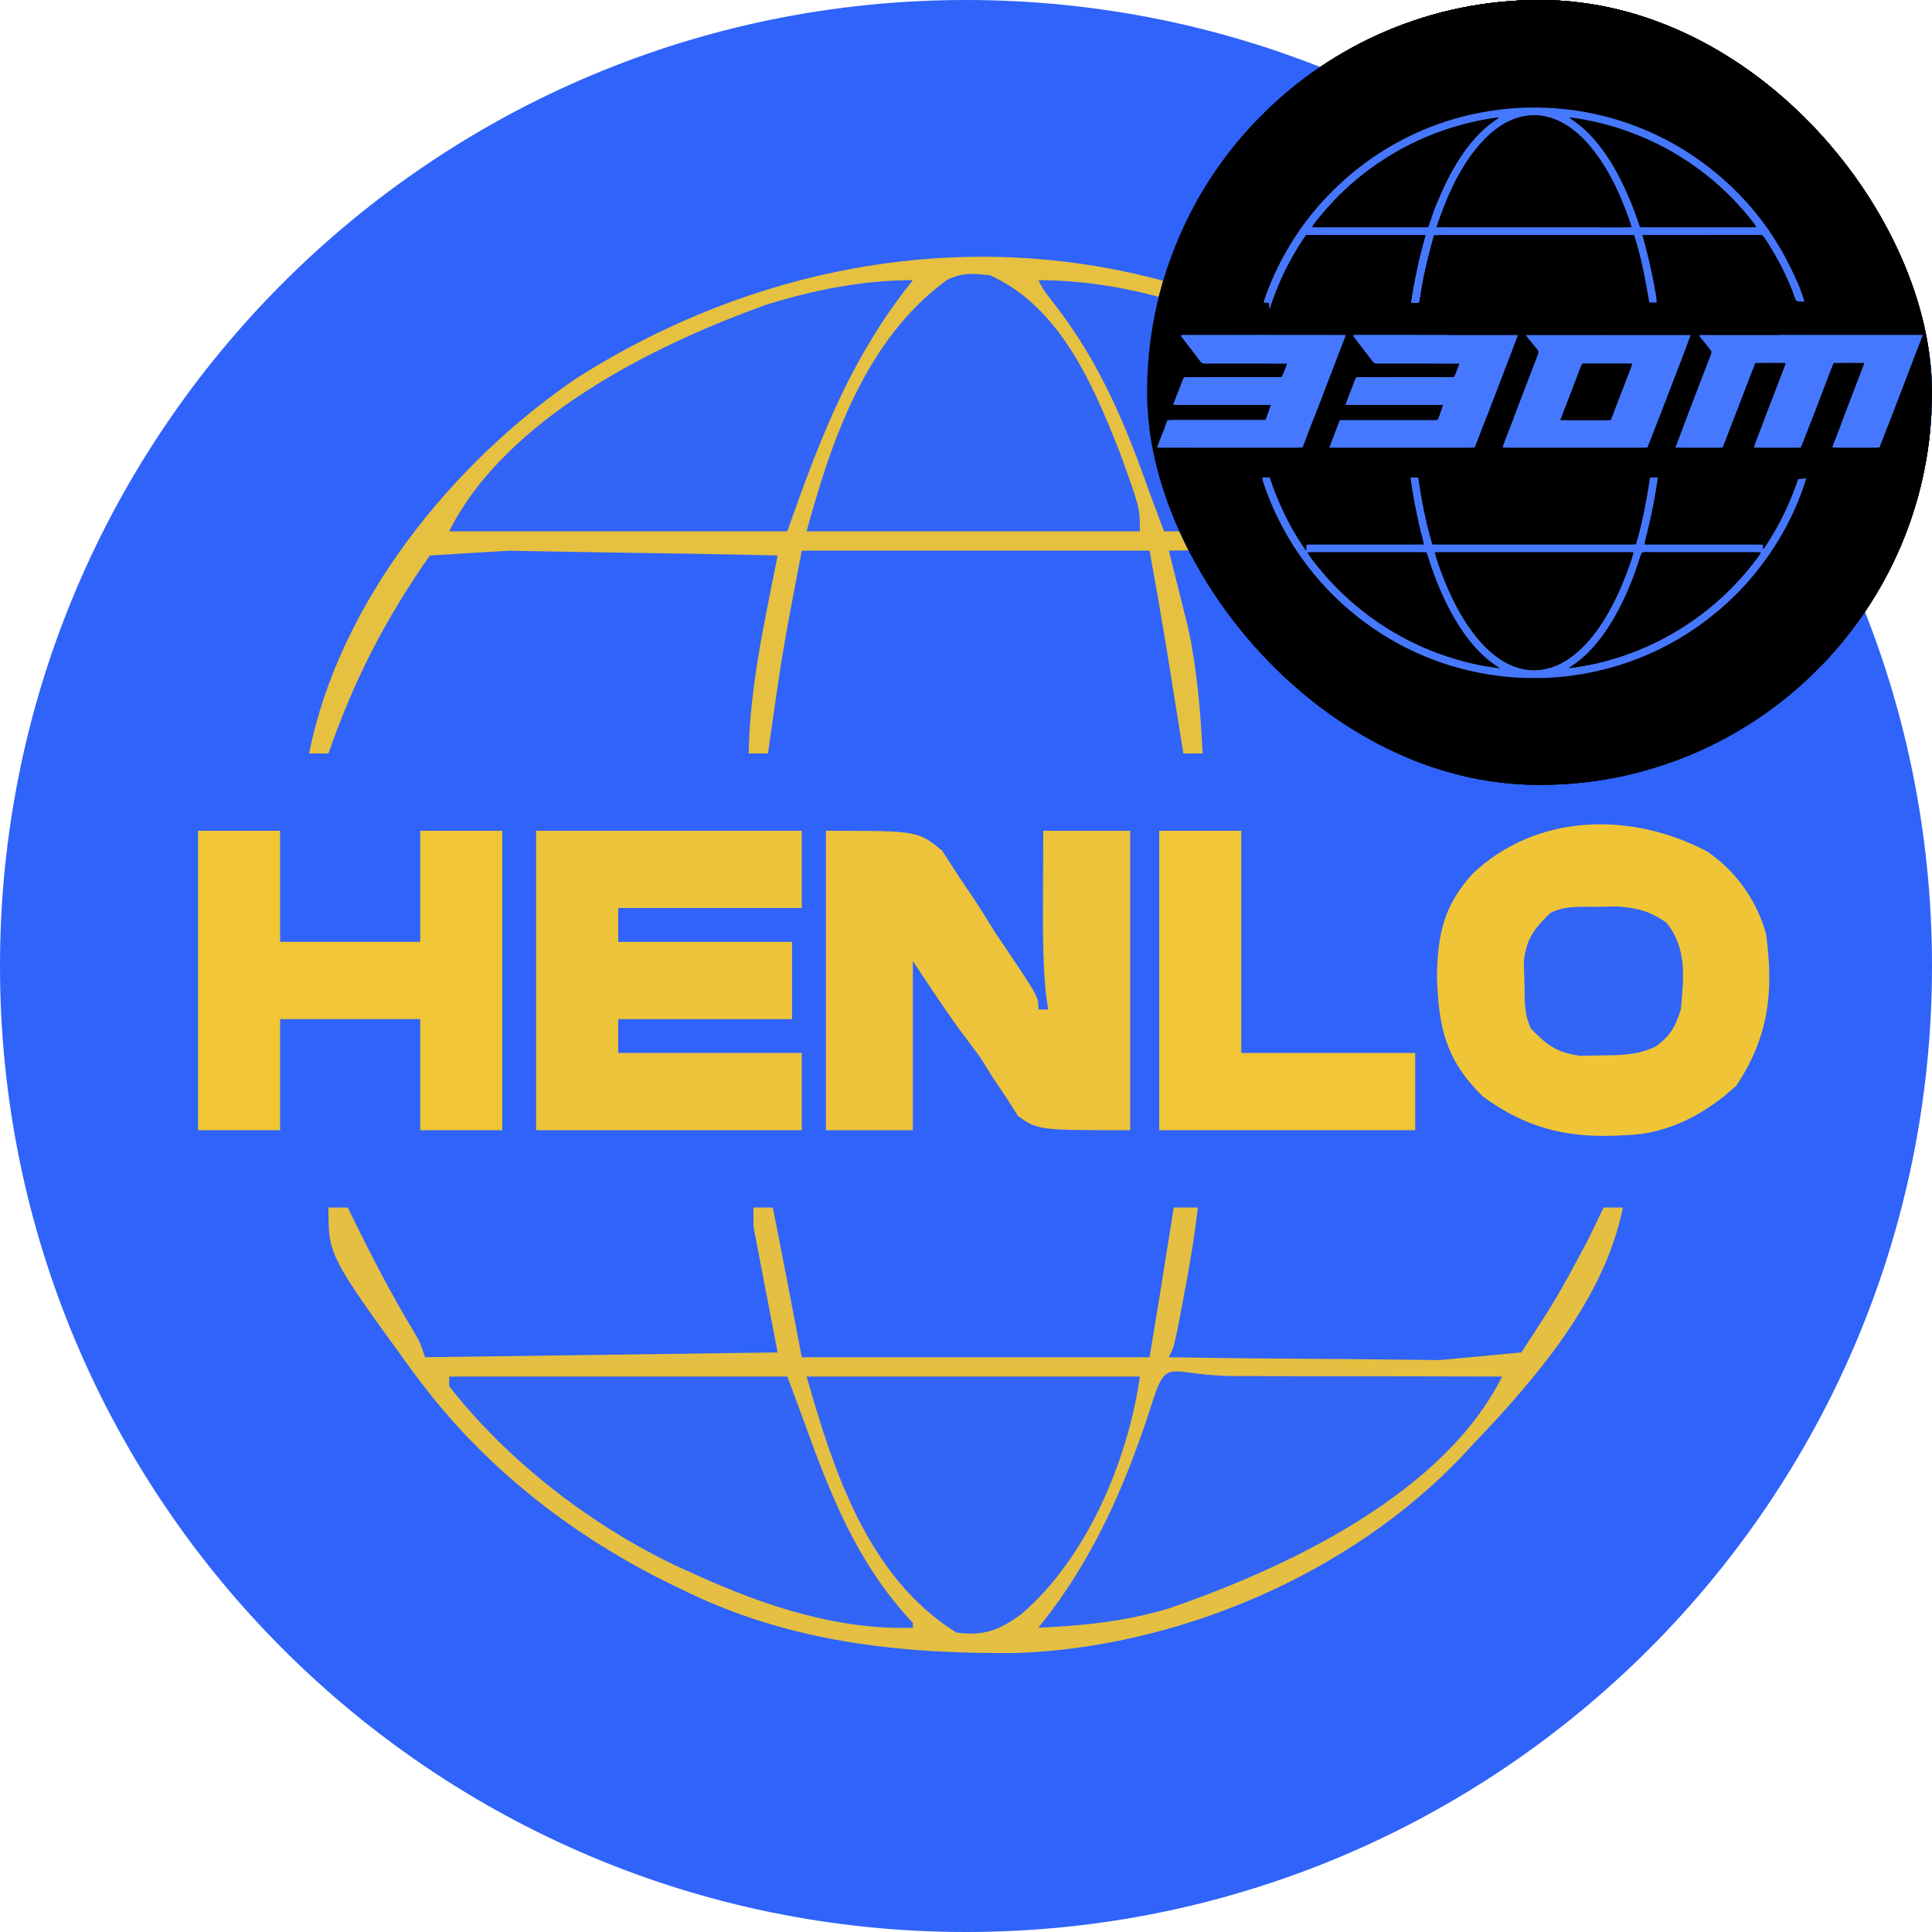 <svg width="128" height="128" viewBox="0 0 128 128" fill="none" xmlns="http://www.w3.org/2000/svg">
<g clip-path="url(#clip0_175_181)">
<path d="M64 128C99.346 128 128 99.346 128 64C128 28.654 99.346 0 64 0C28.654 0 0 28.654 0 64C0 99.346 28.654 128 64 128Z" fill="#2F63F9"/>
<path d="M91.3 25.24C93.433 26.817 95.374 28.558 97.28 30.4L98.009 31.09C102.995 35.914 106.696 42.384 108.8 48.96V49.92H107.52L107.19 49.05C105.47 44.621 103.532 40.704 100.8 36.8C95.283 36.337 95.283 36.337 88.98 36.44L82.471 36.437L77.44 36.48L78.72 41.6C79.312 44.371 79.535 47.092 79.68 49.92H78.4L78.073 47.874L77.64 45.18L77.213 42.514C76.879 40.5 76.528 38.488 76.16 36.48H53.12C51.837 43.184 51.837 43.184 50.88 49.92H49.6C49.681 45.457 50.66 41.165 51.52 36.8C47.727 36.716 43.933 36.649 40.14 36.6L33.739 36.487L28.48 36.8C25.534 41.008 23.441 45.075 21.76 49.92H20.48C22.445 39.947 29.976 30.612 38.265 25.014C54.663 14.624 74.975 13.989 91.3 25.24Z" fill="#E6C040"/>
<path d="M21.76 80H23.04L23.521 80.985C24.736 83.447 25.987 85.857 27.409 88.206C27.84 88.96 27.84 88.96 28.16 89.92L51.52 89.6L49.92 81.28V80H51.2C51.86 83.302 52.49 86.611 53.12 89.92H76.16C76.648 87.014 77.119 84.106 77.573 81.195L77.76 80H79.36C79.13 82.034 78.783 84.03 78.4 86.04L78.06 87.837C77.76 89.28 77.76 89.28 77.44 89.92C81.273 89.987 85.107 90.02 88.94 90.04L95.409 90.107L100.8 89.6C103.144 85.996 103.144 85.996 105.14 82.28L105.781 80.963L106.24 80H107.52C106.308 86.062 101.76 91.322 97.6 95.68L96.821 96.521C89.409 104.299 78.081 109.114 67.419 109.516C59.616 109.596 52.177 108.792 45.12 105.28L43.916 104.695C37.633 101.522 32.089 97.152 27.84 91.52L27.255 90.745C21.76 83.171 21.76 83.171 21.76 80Z" fill="#E4BF42"/>
<path d="M113.081 56.4C114.979 57.667 116.406 59.67 117.005 61.875C117.527 65.707 117.182 68.707 115.04 71.92C113.062 73.757 110.579 75.102 107.84 75.2L106.964 75.247C103.586 75.359 100.995 74.66 98.24 72.64C95.746 70.193 95.306 68.034 95.2 64.66C95.256 61.852 95.661 60.014 97.535 57.916C101.778 53.869 108.048 53.756 113.081 56.4Z" fill="#EFC537"/>
<path d="M54.72 55.04C60.8 55.04 60.8 55.04 62.413 56.353L63.56 58.12L64.803 59.969L65.92 61.76L66.877 63.181C68.8 66.053 68.8 66.053 68.8 66.88H69.44L69.281 65.731C69.082 63.594 69.09 61.487 69.101 59.341L69.109 56.899L69.12 55.04H74.88V74.88C68.8 74.88 68.8 74.88 67.456 73.954L66.66 72.7L65.764 71.371L64.96 70.08C64.499 69.45 64.032 68.823 63.56 68.2C62.49 66.719 61.496 65.204 60.48 63.68V74.88H54.72V55.04Z" fill="#ECC33A"/>
<path d="M35.52 55.04H53.12V60.16H40.96V62.4H52.48V67.52H40.96V69.76H53.12V74.88H35.52V55.04Z" fill="#EDC439"/>
<path d="M29.76 91.2H52.16C52.677 92.571 53.185 93.945 53.684 95.323C55.364 99.895 57.121 103.951 60.48 107.52V107.84C55.494 108.011 50.577 106.371 46.08 104.32L44.947 103.812C39.222 101.108 33.672 96.847 29.76 91.84V91.2Z" fill="#3264F6"/>
<path d="M13.12 55.04H18.56V62.4H27.84V55.04H33.28V74.88H27.84V67.52H18.56V74.88H13.12V55.04Z" fill="#F0C536"/>
<path d="M82.051 91.169L88.34 91.18L94.631 91.189L99.52 91.2C95.63 98.978 85.281 103.868 77.44 106.56C74.586 107.42 71.77 107.711 68.8 107.84L69.64 106.76C72.83 102.48 74.824 97.711 76.427 92.643C77.363 89.824 77.57 91.197 82.051 91.169Z" fill="#3264F6"/>
<path d="M60.48 18.56L59.66 19.62C56.06 24.462 54.174 29.492 52.16 35.2H29.76C33.49 27.738 43.302 22.865 50.74 20.2C53.874 19.214 57.19 18.56 60.48 18.56ZM68.8 18.56C79.543 18.6 89.712 24.73 97.12 32.04C99.52 34.461 99.52 34.461 99.52 35.2H77.12C76.16 32.64 76.16 32.64 75.725 31.427C74.199 27.217 72.486 23.475 69.702 19.945C69.12 19.2 69.12 19.2 68.8 18.56Z" fill="#3164F7"/>
<path d="M65.6 18.24C70.248 20.347 72.432 25.511 74.188 29.974C75.52 33.643 75.52 33.643 75.52 35.2H53.44C55.114 29.063 57.389 22.47 62.72 18.56C63.753 18.044 64.45 18.112 65.6 18.24Z" fill="#3164F7"/>
<path d="M53.44 91.2H75.52C74.726 96.76 72.026 103.184 67.683 106.927C66.206 108.017 65.173 108.402 63.36 108.16C57.512 104.505 55.25 97.533 53.44 91.2Z" fill="#3264F6"/>
<path d="M76.8 55.04H82.24V69.76H93.76V74.88H76.8V55.04Z" fill="#F0C536"/>
<path d="M105.84 60.08L107.195 60.055C108.542 60.165 109.284 60.369 110.4 61.12C111.787 62.831 111.552 64.786 111.36 66.88C110.973 68.062 110.703 68.565 109.732 69.317C108.486 69.909 107.475 69.91 106.1 69.92L104.681 69.95C103.127 69.726 102.523 69.271 101.44 68.16C100.935 67.15 101.027 66.16 101 65.04L100.953 63.685C101.153 62.145 101.624 61.553 102.72 60.48C103.729 59.975 104.721 60.092 105.84 60.08Z" fill="#3264F6"/>
<g clip-path="url(#clip1_175_181)">
<path d="M76 0H128V52H76V0ZM83.726 20.027C83.845 20.045 83.963 20.064 84.082 20.081C84.091 20.208 84.099 20.335 84.106 20.461C84.454 19.422 84.856 18.416 85.375 17.45C85.722 16.802 86.091 16.157 86.529 15.566C89.174 15.57 91.821 15.564 94.466 15.569C94.038 17.04 93.726 18.536 93.492 20.048C93.668 20.071 93.83 20.067 94.005 20.042C94.073 19.727 94.116 19.409 94.169 19.092C94.368 17.901 94.671 16.738 94.995 15.577C95.282 15.561 95.568 15.566 95.856 15.568C99.715 15.568 103.574 15.568 107.434 15.568C107.711 15.566 107.988 15.564 108.265 15.572C108.742 17.039 109.008 18.531 109.274 20.045C109.437 20.046 109.6 20.046 109.763 20.044C109.746 19.677 109.667 19.326 109.606 18.965C109.402 17.82 109.124 16.692 108.816 15.571C111.3 15.561 113.785 15.572 116.269 15.566C116.427 15.567 116.592 15.554 116.748 15.581C116.813 15.624 116.864 15.698 116.909 15.761C117.737 17.002 118.419 18.334 118.928 19.736C118.957 19.798 118.981 19.888 119.04 19.928C119.19 19.983 119.375 19.975 119.534 19.978C119.233 18.896 118.689 17.828 118.169 16.835C117.948 16.437 117.7 16.053 117.461 15.665C116.582 14.353 115.57 13.14 114.399 12.077C112.252 10.11 109.651 8.647 106.849 7.85C103.654 6.938 100.225 6.883 97.005 7.7C94.026 8.443 91.244 9.944 88.969 12.004C87.194 13.609 85.723 15.559 84.668 17.708C84.308 18.458 83.966 19.229 83.726 20.027ZM85.285 24.081C85.176 24.384 85.062 24.685 84.929 24.978C84.526 25.002 84.124 24.985 83.719 24.989C81.962 24.994 80.204 24.981 78.448 24.995C78.355 25.197 78.275 25.402 78.199 25.61C78.049 26.014 77.874 26.407 77.734 26.814C78.071 26.829 78.406 26.821 78.742 26.822C80.565 26.824 82.388 26.82 84.21 26.824C84.098 27.157 83.98 27.489 83.853 27.817C83.554 27.84 83.256 27.834 82.957 27.832C81.383 27.833 79.809 27.832 78.234 27.833C77.939 27.832 77.645 27.825 77.35 27.843C77.128 28.448 76.874 29.041 76.662 29.649C76.966 29.667 77.27 29.661 77.574 29.66C80.198 29.661 82.821 29.66 85.445 29.661C85.729 29.663 86.011 29.665 86.295 29.647C86.351 29.514 86.407 29.38 86.457 29.244C86.887 28.075 87.356 26.922 87.789 25.754C88.114 24.924 88.433 24.092 88.748 23.258C88.881 22.904 89.031 22.562 89.149 22.203C85.556 22.195 81.919 22.2 78.322 22.2C78.215 22.201 78.25 22.262 78.292 22.322C78.653 22.794 79.026 23.258 79.379 23.738C79.459 23.841 79.535 23.958 79.634 24.043C79.699 24.076 79.784 24.075 79.855 24.079C81.665 24.079 83.475 24.074 85.285 24.081ZM89.636 22.218C89.927 22.632 90.255 23.021 90.556 23.428C90.706 23.616 90.84 23.82 91.002 23.997C91.067 24.084 91.185 24.07 91.281 24.079C93.088 24.081 94.895 24.075 96.702 24.081C96.591 24.383 96.474 24.681 96.348 24.977C95.997 25.001 95.648 24.988 95.297 24.99C93.723 24.99 92.148 24.991 90.574 24.991C90.344 24.994 90.108 24.974 89.879 25C89.774 25.123 89.728 25.302 89.668 25.45C89.504 25.908 89.302 26.352 89.152 26.814C89.608 26.833 90.066 26.818 90.523 26.822C92.219 26.826 93.916 26.815 95.611 26.828C95.54 27.084 95.448 27.331 95.356 27.579C95.323 27.66 95.289 27.751 95.232 27.817C95.02 27.848 94.799 27.831 94.586 27.833C92.91 27.831 91.234 27.833 89.559 27.832C89.293 27.831 89.028 27.828 88.763 27.84C88.631 28.156 88.52 28.48 88.396 28.799C88.288 29.082 88.168 29.36 88.076 29.65C88.385 29.668 88.692 29.661 89 29.661C91.624 29.661 94.247 29.661 96.871 29.661C97.151 29.664 97.43 29.668 97.709 29.642C98.522 27.535 99.327 25.433 100.136 23.325C100.28 22.951 100.438 22.583 100.563 22.202C97.116 22.195 93.666 22.202 90.219 22.198C90.026 22.197 89.827 22.189 89.636 22.218ZM101.084 22.201C101.303 22.501 101.546 22.782 101.783 23.069C101.841 23.144 101.91 23.223 101.942 23.313C101.905 23.543 101.786 23.763 101.71 23.983C101.304 25.063 100.876 26.134 100.473 27.215C100.285 27.717 100.082 28.214 99.893 28.715C99.776 29.027 99.644 29.328 99.554 29.649C99.845 29.666 100.135 29.662 100.426 29.661C103.05 29.661 105.673 29.661 108.297 29.661C108.581 29.663 108.864 29.666 109.147 29.647C109.46 28.884 109.745 28.108 110.042 27.339C110.644 25.773 111.244 24.207 111.846 22.642C111.902 22.497 111.954 22.35 112.003 22.202C108.364 22.196 104.723 22.199 101.084 22.201ZM110.998 29.649C111.638 29.674 112.279 29.655 112.918 29.661C113.322 29.658 113.723 29.672 114.127 29.65C114.411 28.973 114.648 28.277 114.919 27.595C115.383 26.412 115.819 25.217 116.291 24.038C116.965 24.025 117.643 24.029 118.318 24.036C118.266 24.215 118.207 24.392 118.137 24.565C117.549 26.064 116.989 27.572 116.402 29.071C116.327 29.26 116.26 29.452 116.202 29.648C116.833 29.675 117.466 29.655 118.098 29.661C118.503 29.657 118.904 29.672 119.308 29.65C119.55 29.085 119.754 28.505 119.981 27.934C120.346 26.951 120.736 25.977 121.105 24.994C121.228 24.676 121.342 24.354 121.475 24.038C122.159 24.023 122.845 24.03 123.53 24.035C123.384 24.466 123.203 24.885 123.047 25.312C122.627 26.429 122.186 27.538 121.768 28.655C121.642 28.988 121.503 29.31 121.394 29.649C122.123 29.677 122.853 29.653 123.582 29.661C123.896 29.661 124.21 29.671 124.524 29.644C125.225 27.803 125.938 25.965 126.641 24.125C126.877 23.48 127.145 22.848 127.377 22.202C122.626 22.195 117.872 22.203 113.122 22.198C112.946 22.202 112.756 22.179 112.585 22.214C112.573 22.258 112.629 22.309 112.651 22.344C112.827 22.562 113.001 22.781 113.182 22.994C113.261 23.093 113.356 23.196 113.405 23.314C113.366 23.552 113.24 23.78 113.16 24.007C112.441 25.887 111.712 27.768 110.998 29.649ZM119.671 31.696C119.49 31.705 119.31 31.721 119.132 31.75C118.727 32.92 118.246 34.051 117.625 35.124C117.369 35.557 117.119 36.002 116.817 36.406C116.809 36.3 116.801 36.193 116.793 36.087C116.449 36.071 116.106 36.08 115.762 36.079C113.494 36.078 111.225 36.08 108.957 36.078C108.98 35.812 109.054 35.561 109.123 35.304C109.429 34.096 109.662 32.871 109.839 31.637C109.666 31.628 109.495 31.629 109.322 31.641C109.088 33.137 108.824 34.611 108.388 36.065C108.017 36.093 107.652 36.075 107.281 36.079C103.439 36.079 99.597 36.079 95.754 36.079C95.467 36.08 95.18 36.084 94.894 36.07C94.464 34.615 94.174 33.141 93.958 31.641C93.789 31.629 93.623 31.629 93.454 31.64C93.501 32.132 93.593 32.611 93.68 33.102C93.808 33.779 93.945 34.455 94.105 35.125C94.181 35.445 94.285 35.752 94.334 36.077C92.099 36.081 89.864 36.078 87.629 36.079C87.272 36.081 86.916 36.07 86.559 36.087C86.552 36.227 86.546 36.367 86.538 36.506C85.762 35.398 85.108 34.191 84.602 32.936C84.42 32.51 84.279 32.069 84.117 31.635C83.981 31.629 83.843 31.619 83.707 31.627C83.625 31.642 83.612 31.683 83.632 31.758C84.763 35.345 87.006 38.56 89.962 40.881C91.196 41.85 92.551 42.675 93.988 43.306C96.184 44.289 98.581 44.828 100.984 44.916C101.576 44.922 102.171 44.932 102.762 44.895C105.457 44.734 108.115 43.995 110.499 42.726C112.197 41.821 113.744 40.667 115.099 39.302C117.184 37.179 118.799 34.544 119.671 31.696Z" fill="black" stroke="black" stroke-width="17.778"/>
<path d="M106.849 7.85C109.651 8.647 112.252 10.11 114.399 12.077C115.57 13.14 116.582 14.353 117.461 15.665C117.7 16.053 117.948 16.437 118.169 16.835C118.689 17.828 119.233 18.896 119.534 19.978C119.375 19.975 119.19 19.983 119.04 19.927C118.981 19.888 118.957 19.797 118.928 19.736C118.419 18.334 117.737 17.002 116.909 15.761C116.864 15.698 116.813 15.624 116.748 15.581C116.592 15.554 116.427 15.567 116.269 15.565C113.785 15.572 111.3 15.561 108.816 15.571C109.124 16.692 109.402 17.82 109.606 18.965C109.667 19.326 109.746 19.677 109.763 20.044C109.6 20.046 109.437 20.046 109.274 20.045C109.008 18.531 108.742 17.039 108.265 15.572C107.988 15.564 107.711 15.566 107.434 15.568C103.574 15.568 99.715 15.568 95.855 15.568C95.568 15.566 95.282 15.561 94.995 15.577C94.671 16.738 94.368 17.901 94.169 19.092C94.116 19.409 94.073 19.727 94.005 20.042C93.83 20.067 93.668 20.071 93.492 20.048C93.726 18.536 94.038 17.04 94.466 15.569C91.821 15.564 89.174 15.57 86.529 15.566C86.091 16.157 85.722 16.802 85.375 17.449C84.856 18.416 84.454 19.422 84.106 20.461C84.099 20.335 84.091 20.208 84.082 20.081C83.963 20.064 83.845 20.045 83.726 20.027C83.966 19.229 84.308 18.458 84.668 17.708C85.723 15.559 87.194 13.609 88.969 12.004C91.244 9.944 94.026 8.443 97.005 7.7C100.225 6.883 103.654 6.938 106.849 7.85ZM95.162 15.061C99.25 15.068 103.345 15.061 107.434 15.065C107.654 15.066 107.874 15.066 108.095 15.06C108.014 14.697 107.875 14.367 107.744 14.009C107.117 12.384 106.329 10.792 105.163 9.481C104.574 8.817 103.831 8.22 102.998 7.895C102.198 7.582 101.298 7.551 100.482 7.825C99.421 8.165 98.507 8.979 97.816 9.832C96.598 11.339 95.77 13.233 95.162 15.061ZM86.922 15.05C87.227 15.072 87.527 15.063 87.832 15.063C89.796 15.063 91.759 15.064 93.723 15.063C94.025 15.064 94.327 15.071 94.63 15.052C94.803 14.562 94.946 14.078 95.142 13.597C95.566 12.541 96.061 11.482 96.684 10.528C97.203 9.716 97.821 8.961 98.561 8.341C98.798 8.14 99.059 7.975 99.308 7.79C99.156 7.801 99.005 7.818 98.855 7.841C96.556 8.196 94.32 8.989 92.318 10.174C90.436 11.282 88.756 12.73 87.377 14.424C87.21 14.623 87.046 14.819 86.922 15.05ZM108.653 15.055C108.941 15.069 109.228 15.064 109.516 15.063C111.496 15.063 113.477 15.063 115.457 15.063C115.761 15.063 116.062 15.073 116.365 15.05C116.314 14.961 116.263 14.873 116.204 14.79C114.409 12.472 112.066 10.586 109.406 9.35C107.78 8.59 106.037 8.074 104.26 7.816C104.167 7.804 104.074 7.795 103.981 7.789C104.201 7.972 104.449 8.116 104.669 8.3C105.598 9.064 106.321 10.036 106.927 11.069C107.577 12.195 108.087 13.391 108.501 14.622C108.55 14.767 108.602 14.911 108.653 15.055Z" fill="black" stroke="#4678FF" stroke-width="17.778"/>
<path d="M102.998 7.895C103.831 8.22 104.574 8.817 105.163 9.481C106.329 10.792 107.117 12.385 107.744 14.01C107.875 14.368 108.014 14.697 108.095 15.06C107.874 15.066 107.654 15.066 107.434 15.065C103.345 15.061 99.25 15.068 95.162 15.061C95.77 13.233 96.598 11.339 97.816 9.832C98.507 8.979 99.421 8.165 100.482 7.825C101.298 7.551 102.198 7.582 102.998 7.895Z" fill="black" stroke="black" stroke-width="17.778"/>
<path d="M99.308 7.79C99.059 7.975 98.798 8.14 98.561 8.341C97.821 8.961 97.203 9.716 96.684 10.528C96.061 11.482 95.566 12.541 95.142 13.597C94.946 14.078 94.803 14.562 94.63 15.052C94.327 15.071 94.025 15.064 93.723 15.063C91.759 15.064 89.796 15.063 87.832 15.063C87.527 15.063 87.227 15.072 86.922 15.05C87.046 14.819 87.21 14.623 87.377 14.424C88.756 12.73 90.436 11.282 92.318 10.174C94.32 8.989 96.556 8.196 98.855 7.841C99.005 7.818 99.156 7.802 99.308 7.79Z" fill="black" stroke="black" stroke-width="17.778"/>
<path d="M103.981 7.789C104.074 7.795 104.167 7.804 104.26 7.816C106.037 8.074 107.78 8.59 109.406 9.35C112.066 10.586 114.409 12.472 116.205 14.79C116.263 14.873 116.314 14.961 116.365 15.05C116.062 15.073 115.761 15.063 115.457 15.063C113.477 15.063 111.496 15.063 109.516 15.063C109.228 15.064 108.941 15.069 108.653 15.055C108.602 14.911 108.55 14.767 108.502 14.622C108.087 13.391 107.577 12.195 106.927 11.069C106.321 10.036 105.598 9.064 104.669 8.3C104.449 8.116 104.201 7.972 103.981 7.789Z" fill="black" stroke="black" stroke-width="17.778"/>
<path d="M78.322 22.2C81.919 22.2 85.557 22.194 89.149 22.203C89.031 22.562 88.881 22.904 88.748 23.258C88.433 24.092 88.114 24.924 87.789 25.754C87.356 26.922 86.887 28.075 86.457 29.244C86.407 29.38 86.351 29.514 86.295 29.647C86.012 29.665 85.729 29.663 85.445 29.661C82.822 29.66 80.198 29.661 77.574 29.66C77.27 29.661 76.966 29.667 76.662 29.649C76.874 29.041 77.128 28.448 77.35 27.843C77.645 27.825 77.939 27.832 78.234 27.833C79.809 27.832 81.383 27.833 82.957 27.832C83.256 27.834 83.554 27.84 83.853 27.817C83.98 27.489 84.098 27.157 84.21 26.824C82.388 26.82 80.565 26.824 78.742 26.822C78.406 26.821 78.071 26.829 77.734 26.814C77.874 26.407 78.049 26.014 78.199 25.61C78.275 25.402 78.355 25.197 78.448 24.995C80.204 24.981 81.962 24.994 83.719 24.989C84.124 24.985 84.526 25.002 84.929 24.978C85.062 24.685 85.176 24.384 85.285 24.081C83.476 24.074 81.665 24.079 79.855 24.079C79.784 24.075 79.7 24.076 79.635 24.043C79.535 23.958 79.459 23.841 79.379 23.738C79.026 23.258 78.653 22.794 78.292 22.322C78.25 22.262 78.215 22.201 78.322 22.2Z" fill="black" stroke="#4678FF" stroke-width="17.778"/>
<path d="M90.219 22.198C93.666 22.202 97.116 22.195 100.563 22.202C100.438 22.583 100.28 22.951 100.136 23.325C99.327 25.433 98.522 27.535 97.709 29.642C97.43 29.668 97.151 29.664 96.871 29.661C94.247 29.661 91.624 29.661 89 29.661C88.692 29.661 88.385 29.668 88.076 29.65C88.168 29.36 88.288 29.082 88.396 28.799C88.52 28.48 88.631 28.156 88.763 27.84C89.028 27.828 89.293 27.831 89.559 27.832C91.234 27.833 92.91 27.831 94.586 27.833C94.799 27.831 95.02 27.848 95.232 27.817C95.289 27.751 95.323 27.66 95.356 27.579C95.448 27.331 95.54 27.084 95.611 26.828C93.916 26.815 92.219 26.826 90.523 26.822C90.066 26.818 89.608 26.833 89.152 26.814C89.302 26.352 89.504 25.908 89.668 25.45C89.728 25.302 89.774 25.123 89.879 25C90.108 24.974 90.344 24.994 90.574 24.991C92.148 24.991 93.723 24.99 95.297 24.99C95.648 24.988 95.997 25.001 96.348 24.977C96.474 24.681 96.591 24.383 96.702 24.081C94.895 24.075 93.088 24.081 91.281 24.079C91.185 24.07 91.067 24.084 91.002 23.997C90.84 23.82 90.706 23.616 90.556 23.428C90.255 23.021 89.927 22.632 89.636 22.218C89.827 22.189 90.026 22.197 90.219 22.198Z" fill="black" stroke="#4678FF" stroke-width="17.778"/>
<path d="M101.084 22.201C104.723 22.199 108.364 22.196 112.003 22.202C111.954 22.35 111.902 22.497 111.846 22.642C111.244 24.207 110.644 25.773 110.042 27.339C109.745 28.108 109.46 28.884 109.147 29.647C108.864 29.666 108.581 29.663 108.297 29.661C105.673 29.661 103.05 29.661 100.426 29.661C100.135 29.662 99.845 29.666 99.554 29.649C99.644 29.328 99.776 29.027 99.892 28.715C100.082 28.214 100.285 27.717 100.472 27.215C100.876 26.134 101.304 25.063 101.709 23.983C101.786 23.763 101.904 23.543 101.942 23.313C101.91 23.223 101.841 23.144 101.783 23.069C101.545 22.782 101.303 22.501 101.084 22.201ZM103.383 27.822C103.988 27.844 104.594 27.826 105.199 27.832C105.704 27.827 106.21 27.844 106.715 27.823C106.819 27.597 106.905 27.365 106.989 27.132C107.3 26.311 107.619 25.493 107.936 24.675C108.014 24.481 108.086 24.285 108.145 24.084C107.181 24.068 106.215 24.086 105.25 24.076C105.11 24.077 104.962 24.068 104.824 24.098C104.777 24.174 104.742 24.261 104.709 24.344C104.336 25.337 103.954 26.327 103.569 27.315C103.503 27.483 103.441 27.651 103.383 27.822Z" fill="black" stroke="#4678FF" stroke-width="17.778"/>
<path d="M112.585 22.214C112.756 22.179 112.946 22.202 113.122 22.198C117.872 22.203 122.626 22.194 127.377 22.201C127.145 22.848 126.877 23.48 126.641 24.125C125.938 25.965 125.225 27.803 124.523 29.644C124.21 29.67 123.896 29.661 123.582 29.661C122.853 29.653 122.123 29.677 121.394 29.649C121.503 29.31 121.642 28.988 121.768 28.655C122.186 27.538 122.627 26.429 123.047 25.312C123.203 24.885 123.384 24.466 123.53 24.035C122.845 24.03 122.159 24.023 121.475 24.038C121.342 24.354 121.228 24.676 121.105 24.994C120.736 25.977 120.346 26.951 119.981 27.934C119.754 28.505 119.55 29.085 119.308 29.65C118.904 29.672 118.503 29.657 118.098 29.661C117.466 29.655 116.833 29.675 116.202 29.648C116.26 29.452 116.327 29.26 116.402 29.071C116.989 27.572 117.549 26.063 118.137 24.565C118.207 24.392 118.266 24.215 118.318 24.036C117.643 24.029 116.965 24.025 116.291 24.038C115.819 25.217 115.383 26.412 114.919 27.595C114.648 28.277 114.411 28.973 114.127 29.65C113.723 29.672 113.322 29.658 112.918 29.661C112.279 29.655 111.638 29.674 110.998 29.649C111.712 27.768 112.441 25.887 113.16 24.007C113.24 23.78 113.366 23.552 113.405 23.314C113.356 23.196 113.261 23.093 113.182 22.994C113.001 22.781 112.827 22.562 112.651 22.344C112.629 22.309 112.573 22.258 112.585 22.214Z" fill="black" stroke="#4678FF" stroke-width="17.778"/>
<path d="M104.824 24.098C104.962 24.068 105.11 24.077 105.25 24.076C106.215 24.086 107.181 24.068 108.146 24.084C108.086 24.285 108.014 24.481 107.936 24.675C107.619 25.493 107.301 26.311 106.989 27.132C106.905 27.365 106.819 27.597 106.715 27.823C106.21 27.844 105.705 27.827 105.199 27.832C104.594 27.826 103.988 27.844 103.383 27.822C103.441 27.651 103.503 27.483 103.569 27.315C103.954 26.327 104.336 25.337 104.709 24.344C104.742 24.261 104.777 24.174 104.824 24.098Z" fill="black" stroke="black" stroke-width="17.778"/>
<path d="M83.707 31.627C83.843 31.619 83.981 31.629 84.117 31.635C84.279 32.069 84.42 32.51 84.602 32.936C85.108 34.191 85.762 35.398 86.538 36.506C86.546 36.367 86.552 36.227 86.559 36.087C86.916 36.07 87.272 36.081 87.629 36.079C89.864 36.078 92.099 36.081 94.334 36.077C94.285 35.752 94.181 35.445 94.105 35.125C93.945 34.455 93.808 33.779 93.68 33.102C93.593 32.611 93.501 32.132 93.455 31.64C93.623 31.629 93.789 31.629 93.958 31.641C94.174 33.141 94.464 34.615 94.894 36.07C95.18 36.084 95.467 36.08 95.754 36.078C99.597 36.078 103.439 36.079 107.281 36.078C107.652 36.075 108.017 36.093 108.388 36.065C108.824 34.611 109.088 33.137 109.322 31.641C109.495 31.629 109.666 31.628 109.839 31.637C109.662 32.871 109.429 34.096 109.123 35.304C109.054 35.561 108.98 35.812 108.957 36.078C111.225 36.08 113.494 36.078 115.762 36.079C116.106 36.08 116.449 36.071 116.793 36.087C116.801 36.193 116.809 36.299 116.817 36.406C117.119 36.002 117.369 35.557 117.625 35.124C118.246 34.051 118.727 32.92 119.132 31.749C119.31 31.721 119.49 31.705 119.671 31.696C118.799 34.544 117.184 37.179 115.099 39.302C113.744 40.667 112.197 41.821 110.499 42.726C108.115 43.995 105.457 44.734 102.762 44.895C102.171 44.932 101.576 44.922 100.984 44.916C98.581 44.828 96.184 44.289 93.988 43.306C92.551 42.675 91.196 41.85 89.962 40.881C87.006 38.56 84.763 35.345 83.632 31.758C83.612 31.683 83.625 31.642 83.707 31.627ZM86.631 36.603C86.832 36.968 87.119 37.298 87.379 37.625C89.356 40.059 91.96 41.973 94.876 43.127C96.323 43.691 97.812 44.094 99.357 44.266C98.403 43.682 97.641 42.878 96.996 41.973C96.036 40.612 95.329 39.045 94.793 37.472C94.69 37.179 94.614 36.88 94.493 36.592C92.155 36.589 89.816 36.593 87.477 36.59C87.194 36.59 86.913 36.585 86.631 36.603ZM95.069 36.6C95.169 37.067 95.35 37.522 95.514 37.97C96.117 39.568 96.923 41.196 98.054 42.488C98.774 43.303 99.693 44.038 100.771 44.293C101.557 44.497 102.382 44.402 103.126 44.088C104.013 43.718 104.78 43.02 105.393 42.292C106.465 40.993 107.221 39.422 107.809 37.852C107.953 37.44 108.12 37.026 108.216 36.601C107.887 36.582 107.56 36.591 107.23 36.591C103.473 36.591 99.715 36.591 95.957 36.591C95.661 36.591 95.365 36.585 95.069 36.6ZM103.934 44.267C108.137 43.77 112.111 41.733 115.008 38.652C115.5 38.142 115.951 37.591 116.38 37.028C116.484 36.894 116.575 36.751 116.659 36.603C116.545 36.596 116.433 36.591 116.319 36.59C114.035 36.592 111.75 36.591 109.465 36.59C109.249 36.594 109.026 36.573 108.812 36.606C108.747 36.64 108.728 36.744 108.7 36.808C108.258 38.233 107.701 39.615 106.959 40.913C106.358 41.942 105.662 42.903 104.744 43.674C104.488 43.894 104.207 44.072 103.934 44.267Z" fill="black" stroke="#4678FF" stroke-width="17.778"/>
<path d="M86.63 36.603C86.913 36.585 87.194 36.59 87.477 36.59C89.816 36.593 92.154 36.589 94.493 36.593C94.614 36.88 94.689 37.179 94.793 37.472C95.329 39.045 96.036 40.612 96.996 41.973C97.641 42.878 98.403 43.683 99.357 44.266C97.811 44.094 96.323 43.691 94.876 43.127C91.96 41.973 89.356 40.059 87.379 37.625C87.119 37.298 86.832 36.968 86.63 36.603Z" fill="black" stroke="black" stroke-width="17.778"/>
<path d="M95.069 36.6C95.365 36.585 95.661 36.591 95.957 36.591C99.715 36.592 103.473 36.591 107.23 36.592C107.559 36.592 107.887 36.582 108.216 36.601C108.12 37.026 107.953 37.44 107.809 37.852C107.221 39.422 106.465 40.993 105.393 42.292C104.78 43.02 104.013 43.718 103.126 44.088C102.382 44.402 101.557 44.497 100.771 44.293C99.693 44.038 98.774 43.303 98.054 42.488C96.923 41.196 96.117 39.568 95.514 37.97C95.35 37.522 95.169 37.067 95.069 36.6Z" fill="black" stroke="black" stroke-width="17.778"/>
<path d="M108.812 36.606C109.026 36.573 109.249 36.594 109.465 36.59C111.749 36.592 114.035 36.593 116.319 36.59C116.433 36.592 116.545 36.596 116.658 36.603C116.575 36.751 116.484 36.894 116.38 37.028C115.951 37.591 115.5 38.142 115.008 38.652C112.111 41.733 108.137 43.77 103.934 44.267C104.207 44.072 104.488 43.894 104.744 43.674C105.662 42.903 106.358 41.942 106.959 40.913C107.701 39.615 108.258 38.233 108.7 36.808C108.728 36.744 108.747 36.64 108.812 36.606Z" fill="black" stroke="black" stroke-width="17.778"/>
<path d="M76 0H128V52H76V0ZM83.726 20.027C83.845 20.045 83.963 20.064 84.082 20.081C84.091 20.208 84.099 20.335 84.106 20.461C84.454 19.422 84.856 18.416 85.375 17.45C85.722 16.802 86.091 16.157 86.529 15.566C89.174 15.57 91.821 15.564 94.466 15.569C94.038 17.04 93.726 18.536 93.492 20.048C93.668 20.071 93.83 20.067 94.005 20.042C94.073 19.727 94.116 19.409 94.169 19.092C94.368 17.901 94.671 16.738 94.995 15.577C95.282 15.561 95.568 15.566 95.856 15.568C99.715 15.568 103.574 15.568 107.434 15.568C107.711 15.566 107.988 15.564 108.265 15.572C108.742 17.039 109.008 18.531 109.274 20.045C109.437 20.046 109.6 20.046 109.763 20.044C109.746 19.677 109.667 19.326 109.606 18.965C109.402 17.82 109.124 16.692 108.816 15.571C111.3 15.561 113.785 15.572 116.269 15.566C116.427 15.567 116.592 15.554 116.748 15.581C116.813 15.624 116.864 15.698 116.909 15.761C117.737 17.002 118.419 18.334 118.928 19.736C118.957 19.798 118.981 19.888 119.04 19.928C119.19 19.983 119.375 19.975 119.534 19.978C119.233 18.896 118.689 17.828 118.169 16.835C117.948 16.437 117.7 16.053 117.461 15.665C116.582 14.353 115.57 13.14 114.399 12.077C112.252 10.11 109.651 8.647 106.849 7.85C103.654 6.938 100.225 6.883 97.005 7.7C94.026 8.443 91.244 9.944 88.969 12.004C87.194 13.609 85.723 15.559 84.668 17.708C84.308 18.458 83.966 19.229 83.726 20.027ZM85.285 24.081C85.176 24.384 85.062 24.685 84.929 24.978C84.526 25.002 84.124 24.985 83.719 24.989C81.962 24.994 80.204 24.981 78.448 24.995C78.355 25.197 78.275 25.402 78.199 25.61C78.049 26.014 77.874 26.407 77.734 26.814C78.071 26.829 78.406 26.821 78.742 26.822C80.565 26.824 82.388 26.82 84.21 26.824C84.098 27.157 83.98 27.489 83.853 27.817C83.554 27.84 83.256 27.834 82.957 27.832C81.383 27.833 79.809 27.832 78.234 27.833C77.939 27.832 77.645 27.825 77.35 27.843C77.128 28.448 76.874 29.041 76.662 29.649C76.966 29.667 77.27 29.661 77.574 29.66C80.198 29.661 82.821 29.66 85.445 29.661C85.729 29.663 86.011 29.665 86.295 29.647C86.351 29.514 86.407 29.38 86.457 29.244C86.887 28.075 87.356 26.922 87.789 25.754C88.114 24.924 88.433 24.092 88.748 23.258C88.881 22.904 89.031 22.562 89.149 22.203C85.556 22.195 81.919 22.2 78.322 22.2C78.215 22.201 78.25 22.262 78.292 22.322C78.653 22.794 79.026 23.258 79.379 23.738C79.459 23.841 79.535 23.958 79.634 24.043C79.699 24.076 79.784 24.075 79.855 24.079C81.665 24.079 83.475 24.074 85.285 24.081ZM89.636 22.218C89.927 22.632 90.255 23.021 90.556 23.428C90.706 23.616 90.84 23.82 91.002 23.997C91.067 24.084 91.185 24.07 91.281 24.079C93.088 24.081 94.895 24.075 96.702 24.081C96.591 24.383 96.474 24.681 96.348 24.977C95.997 25.001 95.648 24.988 95.297 24.99C93.723 24.99 92.148 24.991 90.574 24.991C90.344 24.994 90.108 24.974 89.879 25C89.774 25.123 89.728 25.302 89.668 25.45C89.504 25.908 89.302 26.352 89.152 26.814C89.608 26.833 90.066 26.818 90.523 26.822C92.219 26.826 93.916 26.815 95.611 26.828C95.54 27.084 95.448 27.331 95.356 27.579C95.323 27.66 95.289 27.751 95.232 27.817C95.02 27.848 94.799 27.831 94.586 27.833C92.91 27.831 91.234 27.833 89.559 27.832C89.293 27.831 89.028 27.828 88.763 27.84C88.631 28.156 88.52 28.48 88.396 28.799C88.288 29.082 88.168 29.36 88.076 29.65C88.385 29.668 88.692 29.661 89 29.661C91.624 29.661 94.247 29.661 96.871 29.661C97.151 29.664 97.43 29.668 97.709 29.642C98.522 27.535 99.327 25.433 100.136 23.325C100.28 22.951 100.438 22.583 100.563 22.202C97.116 22.195 93.666 22.202 90.219 22.198C90.026 22.197 89.827 22.189 89.636 22.218ZM101.084 22.201C101.303 22.501 101.546 22.782 101.783 23.069C101.841 23.144 101.91 23.223 101.942 23.313C101.905 23.543 101.786 23.763 101.71 23.983C101.304 25.063 100.876 26.134 100.473 27.215C100.285 27.717 100.082 28.214 99.893 28.715C99.776 29.027 99.644 29.328 99.554 29.649C99.845 29.666 100.135 29.662 100.426 29.661C103.05 29.661 105.673 29.661 108.297 29.661C108.581 29.663 108.864 29.666 109.147 29.647C109.46 28.884 109.745 28.108 110.042 27.339C110.644 25.773 111.244 24.207 111.846 22.642C111.902 22.497 111.954 22.35 112.003 22.202C108.364 22.196 104.723 22.199 101.084 22.201ZM110.998 29.649C111.638 29.674 112.279 29.655 112.918 29.661C113.322 29.658 113.723 29.672 114.127 29.65C114.411 28.973 114.648 28.277 114.919 27.595C115.383 26.412 115.819 25.217 116.291 24.038C116.965 24.025 117.643 24.029 118.318 24.036C118.266 24.215 118.207 24.392 118.137 24.565C117.549 26.064 116.989 27.572 116.402 29.071C116.327 29.26 116.26 29.452 116.202 29.648C116.833 29.675 117.466 29.655 118.098 29.661C118.503 29.657 118.904 29.672 119.308 29.65C119.55 29.085 119.754 28.505 119.981 27.934C120.346 26.951 120.736 25.977 121.105 24.994C121.228 24.676 121.342 24.354 121.475 24.038C122.159 24.023 122.845 24.03 123.53 24.035C123.384 24.466 123.203 24.885 123.047 25.312C122.627 26.429 122.186 27.538 121.768 28.655C121.642 28.988 121.503 29.31 121.394 29.649C122.123 29.677 122.853 29.653 123.582 29.661C123.896 29.661 124.21 29.671 124.524 29.644C125.225 27.803 125.938 25.965 126.641 24.125C126.877 23.48 127.145 22.848 127.377 22.202C122.626 22.195 117.872 22.203 113.122 22.198C112.946 22.202 112.756 22.179 112.585 22.214C112.573 22.258 112.629 22.309 112.651 22.344C112.827 22.562 113.001 22.781 113.182 22.994C113.261 23.093 113.356 23.196 113.405 23.314C113.366 23.552 113.24 23.78 113.16 24.007C112.441 25.887 111.712 27.768 110.998 29.649ZM119.671 31.696C119.49 31.705 119.31 31.721 119.132 31.75C118.727 32.92 118.246 34.051 117.625 35.124C117.369 35.557 117.119 36.002 116.817 36.406C116.809 36.3 116.801 36.193 116.793 36.087C116.449 36.071 116.106 36.08 115.762 36.079C113.494 36.078 111.225 36.08 108.957 36.078C108.98 35.812 109.054 35.561 109.123 35.304C109.429 34.096 109.662 32.871 109.839 31.637C109.666 31.628 109.495 31.629 109.322 31.641C109.088 33.137 108.824 34.611 108.388 36.065C108.017 36.093 107.652 36.075 107.281 36.079C103.439 36.079 99.597 36.079 95.754 36.079C95.467 36.08 95.18 36.084 94.894 36.07C94.464 34.615 94.174 33.141 93.958 31.641C93.789 31.629 93.623 31.629 93.454 31.64C93.501 32.132 93.593 32.611 93.68 33.102C93.808 33.779 93.945 34.455 94.105 35.125C94.181 35.445 94.285 35.752 94.334 36.077C92.099 36.081 89.864 36.078 87.629 36.079C87.272 36.081 86.916 36.07 86.559 36.087C86.552 36.227 86.546 36.367 86.538 36.506C85.762 35.398 85.108 34.191 84.602 32.936C84.42 32.51 84.279 32.069 84.117 31.635C83.981 31.629 83.843 31.619 83.707 31.627C83.625 31.642 83.612 31.683 83.632 31.758C84.763 35.345 87.006 38.56 89.962 40.881C91.196 41.85 92.551 42.675 93.988 43.306C96.184 44.289 98.581 44.828 100.984 44.916C101.576 44.922 102.171 44.932 102.762 44.895C105.457 44.734 108.115 43.995 110.499 42.726C112.197 41.821 113.744 40.667 115.099 39.302C117.184 37.179 118.799 34.544 119.671 31.696Z" fill="black"/>
<path d="M106.849 7.85C109.651 8.647 112.252 10.11 114.399 12.077C115.57 13.14 116.582 14.353 117.461 15.665C117.7 16.053 117.948 16.437 118.169 16.835C118.689 17.828 119.233 18.896 119.534 19.978C119.375 19.975 119.19 19.983 119.04 19.927C118.981 19.888 118.957 19.797 118.928 19.736C118.419 18.334 117.737 17.002 116.909 15.761C116.864 15.698 116.813 15.624 116.748 15.581C116.592 15.554 116.427 15.567 116.269 15.565C113.785 15.572 111.3 15.561 108.816 15.571C109.124 16.692 109.402 17.82 109.606 18.965C109.667 19.326 109.746 19.677 109.763 20.044C109.6 20.046 109.437 20.046 109.274 20.045C109.008 18.531 108.742 17.039 108.265 15.572C107.988 15.564 107.711 15.566 107.434 15.568C103.574 15.568 99.715 15.568 95.855 15.568C95.568 15.566 95.282 15.561 94.995 15.577C94.671 16.738 94.368 17.901 94.169 19.092C94.116 19.409 94.073 19.727 94.005 20.042C93.83 20.067 93.668 20.071 93.492 20.048C93.726 18.536 94.038 17.04 94.466 15.569C91.821 15.564 89.174 15.57 86.529 15.566C86.091 16.157 85.722 16.802 85.375 17.449C84.856 18.416 84.454 19.422 84.106 20.461C84.099 20.335 84.091 20.208 84.082 20.081C83.963 20.064 83.845 20.045 83.726 20.027C83.966 19.229 84.308 18.458 84.668 17.708C85.723 15.559 87.194 13.609 88.969 12.004C91.244 9.944 94.026 8.443 97.005 7.7C100.225 6.883 103.654 6.938 106.849 7.85ZM95.162 15.061C99.25 15.068 103.345 15.061 107.434 15.065C107.654 15.066 107.874 15.066 108.095 15.06C108.014 14.697 107.875 14.367 107.744 14.009C107.117 12.384 106.329 10.792 105.163 9.481C104.574 8.817 103.831 8.22 102.998 7.895C102.198 7.582 101.298 7.551 100.482 7.825C99.421 8.165 98.507 8.979 97.816 9.832C96.598 11.339 95.77 13.233 95.162 15.061ZM86.922 15.05C87.227 15.072 87.527 15.063 87.832 15.063C89.796 15.063 91.759 15.064 93.723 15.063C94.025 15.064 94.327 15.071 94.63 15.052C94.803 14.562 94.946 14.078 95.142 13.597C95.566 12.541 96.061 11.482 96.684 10.528C97.203 9.716 97.821 8.961 98.561 8.341C98.798 8.14 99.059 7.975 99.308 7.79C99.156 7.801 99.005 7.818 98.855 7.841C96.556 8.196 94.32 8.989 92.318 10.174C90.436 11.282 88.756 12.73 87.377 14.424C87.21 14.623 87.046 14.819 86.922 15.05ZM108.653 15.055C108.941 15.069 109.228 15.064 109.516 15.063C111.496 15.063 113.477 15.063 115.457 15.063C115.761 15.063 116.062 15.073 116.365 15.05C116.314 14.961 116.263 14.873 116.204 14.79C114.409 12.472 112.066 10.586 109.406 9.35C107.78 8.59 106.037 8.074 104.26 7.816C104.167 7.804 104.074 7.795 103.981 7.789C104.201 7.972 104.449 8.116 104.669 8.3C105.598 9.064 106.321 10.036 106.927 11.069C107.577 12.195 108.087 13.391 108.501 14.622C108.55 14.767 108.602 14.911 108.653 15.055Z" fill="#4678FF"/>
<path d="M102.998 7.895C103.831 8.22 104.574 8.817 105.163 9.481C106.329 10.792 107.117 12.385 107.744 14.01C107.875 14.368 108.014 14.697 108.095 15.06C107.874 15.066 107.654 15.066 107.434 15.065C103.345 15.061 99.25 15.068 95.162 15.061C95.77 13.233 96.598 11.339 97.816 9.832C98.507 8.979 99.421 8.165 100.482 7.825C101.298 7.551 102.198 7.582 102.998 7.895Z" fill="black"/>
<path d="M99.308 7.79C99.059 7.975 98.798 8.14 98.561 8.341C97.821 8.961 97.203 9.716 96.684 10.528C96.061 11.482 95.566 12.541 95.142 13.597C94.946 14.078 94.803 14.562 94.63 15.052C94.327 15.071 94.025 15.064 93.723 15.063C91.759 15.064 89.796 15.063 87.832 15.063C87.527 15.063 87.227 15.072 86.922 15.05C87.046 14.819 87.21 14.623 87.377 14.424C88.756 12.73 90.436 11.282 92.318 10.174C94.32 8.989 96.556 8.196 98.855 7.841C99.005 7.818 99.156 7.802 99.308 7.79Z" fill="black"/>
<path d="M103.981 7.789C104.074 7.795 104.167 7.804 104.26 7.816C106.037 8.074 107.78 8.59 109.406 9.35C112.066 10.586 114.409 12.472 116.205 14.79C116.263 14.873 116.314 14.961 116.365 15.05C116.062 15.073 115.761 15.063 115.457 15.063C113.477 15.063 111.496 15.063 109.516 15.063C109.228 15.064 108.941 15.069 108.653 15.055C108.602 14.911 108.55 14.767 108.502 14.622C108.087 13.391 107.577 12.195 106.927 11.069C106.321 10.036 105.598 9.064 104.669 8.3C104.449 8.116 104.201 7.972 103.981 7.789Z" fill="black"/>
<path d="M78.322 22.2C81.919 22.2 85.557 22.194 89.149 22.203C89.031 22.562 88.881 22.904 88.748 23.258C88.433 24.092 88.114 24.924 87.789 25.754C87.356 26.922 86.887 28.075 86.457 29.244C86.407 29.38 86.351 29.514 86.295 29.647C86.012 29.665 85.729 29.663 85.445 29.661C82.822 29.66 80.198 29.661 77.574 29.66C77.27 29.661 76.966 29.667 76.662 29.649C76.874 29.041 77.128 28.448 77.35 27.843C77.645 27.825 77.939 27.832 78.234 27.833C79.809 27.832 81.383 27.833 82.957 27.832C83.256 27.834 83.554 27.84 83.853 27.817C83.98 27.489 84.098 27.157 84.21 26.824C82.388 26.82 80.565 26.824 78.742 26.822C78.406 26.821 78.071 26.829 77.734 26.814C77.874 26.407 78.049 26.014 78.199 25.61C78.275 25.402 78.355 25.197 78.448 24.995C80.204 24.981 81.962 24.994 83.719 24.989C84.124 24.985 84.526 25.002 84.929 24.978C85.062 24.685 85.176 24.384 85.285 24.081C83.476 24.074 81.665 24.079 79.855 24.079C79.784 24.075 79.7 24.076 79.635 24.043C79.535 23.958 79.459 23.841 79.379 23.738C79.026 23.258 78.653 22.794 78.292 22.322C78.25 22.262 78.215 22.201 78.322 22.2Z" fill="#4678FF"/>
<path d="M90.219 22.198C93.666 22.202 97.116 22.195 100.563 22.202C100.438 22.583 100.28 22.951 100.136 23.325C99.327 25.433 98.522 27.535 97.709 29.642C97.43 29.668 97.151 29.664 96.871 29.661C94.247 29.661 91.624 29.661 89 29.661C88.692 29.661 88.385 29.668 88.076 29.65C88.168 29.36 88.288 29.082 88.396 28.799C88.52 28.48 88.631 28.156 88.763 27.84C89.028 27.828 89.293 27.831 89.559 27.832C91.234 27.833 92.91 27.831 94.586 27.833C94.799 27.831 95.02 27.848 95.232 27.817C95.289 27.751 95.323 27.66 95.356 27.579C95.448 27.331 95.54 27.084 95.611 26.828C93.916 26.815 92.219 26.826 90.523 26.822C90.066 26.818 89.608 26.833 89.152 26.814C89.302 26.352 89.504 25.908 89.668 25.45C89.728 25.302 89.774 25.123 89.879 25C90.108 24.974 90.344 24.994 90.574 24.991C92.148 24.991 93.723 24.99 95.297 24.99C95.648 24.988 95.997 25.001 96.348 24.977C96.474 24.681 96.591 24.383 96.702 24.081C94.895 24.075 93.088 24.081 91.281 24.079C91.185 24.07 91.067 24.084 91.002 23.997C90.84 23.82 90.706 23.616 90.556 23.428C90.255 23.021 89.927 22.632 89.636 22.218C89.827 22.189 90.026 22.197 90.219 22.198Z" fill="#4678FF"/>
<path d="M101.084 22.201C104.723 22.199 108.364 22.196 112.003 22.202C111.954 22.35 111.902 22.497 111.846 22.642C111.244 24.207 110.644 25.773 110.042 27.339C109.745 28.108 109.46 28.884 109.147 29.647C108.864 29.666 108.581 29.663 108.297 29.661C105.673 29.661 103.05 29.661 100.426 29.661C100.135 29.662 99.845 29.666 99.554 29.649C99.644 29.328 99.776 29.027 99.892 28.715C100.082 28.214 100.285 27.717 100.472 27.215C100.876 26.134 101.304 25.063 101.709 23.983C101.786 23.763 101.904 23.543 101.942 23.313C101.91 23.223 101.841 23.144 101.783 23.069C101.545 22.782 101.303 22.501 101.084 22.201ZM103.383 27.822C103.988 27.844 104.594 27.826 105.199 27.832C105.704 27.827 106.21 27.844 106.715 27.823C106.819 27.597 106.905 27.365 106.989 27.132C107.3 26.311 107.619 25.493 107.936 24.675C108.014 24.481 108.086 24.285 108.145 24.084C107.181 24.068 106.215 24.086 105.25 24.076C105.11 24.077 104.962 24.068 104.824 24.098C104.777 24.174 104.742 24.261 104.709 24.344C104.336 25.337 103.954 26.327 103.569 27.315C103.503 27.483 103.441 27.651 103.383 27.822Z" fill="#4678FF"/>
<path d="M112.585 22.214C112.756 22.179 112.946 22.202 113.122 22.198C117.872 22.203 122.626 22.194 127.377 22.201C127.145 22.848 126.877 23.48 126.641 24.125C125.938 25.965 125.225 27.803 124.523 29.644C124.21 29.67 123.896 29.661 123.582 29.661C122.853 29.653 122.123 29.677 121.394 29.649C121.503 29.31 121.642 28.988 121.768 28.655C122.186 27.538 122.627 26.429 123.047 25.312C123.203 24.885 123.384 24.466 123.53 24.035C122.845 24.03 122.159 24.023 121.475 24.038C121.342 24.354 121.228 24.676 121.105 24.994C120.736 25.977 120.346 26.951 119.981 27.934C119.754 28.505 119.55 29.085 119.308 29.65C118.904 29.672 118.503 29.657 118.098 29.661C117.466 29.655 116.833 29.675 116.202 29.648C116.26 29.452 116.327 29.26 116.402 29.071C116.989 27.572 117.549 26.063 118.137 24.565C118.207 24.392 118.266 24.215 118.318 24.036C117.643 24.029 116.965 24.025 116.291 24.038C115.819 25.217 115.383 26.412 114.919 27.595C114.648 28.277 114.411 28.973 114.127 29.65C113.723 29.672 113.322 29.658 112.918 29.661C112.279 29.655 111.638 29.674 110.998 29.649C111.712 27.768 112.441 25.887 113.16 24.007C113.24 23.78 113.366 23.552 113.405 23.314C113.356 23.196 113.261 23.093 113.182 22.994C113.001 22.781 112.827 22.562 112.651 22.344C112.629 22.309 112.573 22.258 112.585 22.214Z" fill="#4678FF"/>
<path d="M104.824 24.098C104.962 24.068 105.11 24.077 105.25 24.076C106.215 24.086 107.181 24.068 108.146 24.084C108.086 24.285 108.014 24.481 107.936 24.675C107.619 25.493 107.301 26.311 106.989 27.132C106.905 27.365 106.819 27.597 106.715 27.823C106.21 27.844 105.705 27.827 105.199 27.832C104.594 27.826 103.988 27.844 103.383 27.822C103.441 27.651 103.503 27.483 103.569 27.315C103.954 26.327 104.336 25.337 104.709 24.344C104.742 24.261 104.777 24.174 104.824 24.098Z" fill="black"/>
<path d="M83.707 31.627C83.843 31.619 83.981 31.629 84.117 31.635C84.279 32.069 84.42 32.51 84.602 32.936C85.108 34.191 85.762 35.398 86.538 36.506C86.546 36.367 86.552 36.227 86.559 36.087C86.916 36.07 87.272 36.081 87.629 36.079C89.864 36.078 92.099 36.081 94.334 36.077C94.285 35.752 94.181 35.445 94.105 35.125C93.945 34.455 93.808 33.779 93.68 33.102C93.593 32.611 93.501 32.132 93.455 31.64C93.623 31.629 93.789 31.629 93.958 31.641C94.174 33.141 94.464 34.615 94.894 36.07C95.18 36.084 95.467 36.08 95.754 36.078C99.597 36.078 103.439 36.079 107.281 36.078C107.652 36.075 108.017 36.093 108.388 36.065C108.824 34.611 109.088 33.137 109.322 31.641C109.495 31.629 109.666 31.628 109.839 31.637C109.662 32.871 109.429 34.096 109.123 35.304C109.054 35.561 108.98 35.812 108.957 36.078C111.225 36.08 113.494 36.078 115.762 36.079C116.106 36.08 116.449 36.071 116.793 36.087C116.801 36.193 116.809 36.299 116.817 36.406C117.119 36.002 117.369 35.557 117.625 35.124C118.246 34.051 118.727 32.92 119.132 31.749C119.31 31.721 119.49 31.705 119.671 31.696C118.799 34.544 117.184 37.179 115.099 39.302C113.744 40.667 112.197 41.821 110.499 42.726C108.115 43.995 105.457 44.734 102.762 44.895C102.171 44.932 101.576 44.922 100.984 44.916C98.581 44.828 96.184 44.289 93.988 43.306C92.551 42.675 91.196 41.85 89.962 40.881C87.006 38.56 84.763 35.345 83.632 31.758C83.612 31.683 83.625 31.642 83.707 31.627ZM86.631 36.603C86.832 36.968 87.119 37.298 87.379 37.625C89.356 40.059 91.96 41.973 94.876 43.127C96.323 43.691 97.812 44.094 99.357 44.266C98.403 43.682 97.641 42.878 96.996 41.973C96.036 40.612 95.329 39.045 94.793 37.472C94.69 37.179 94.614 36.88 94.493 36.592C92.155 36.589 89.816 36.593 87.477 36.59C87.194 36.59 86.913 36.585 86.631 36.603ZM95.069 36.6C95.169 37.067 95.35 37.522 95.514 37.97C96.117 39.568 96.923 41.196 98.054 42.488C98.774 43.303 99.693 44.038 100.771 44.293C101.557 44.497 102.382 44.402 103.126 44.088C104.013 43.718 104.78 43.02 105.393 42.292C106.465 40.993 107.221 39.422 107.809 37.852C107.953 37.44 108.12 37.026 108.216 36.601C107.887 36.582 107.56 36.591 107.23 36.591C103.473 36.591 99.715 36.591 95.957 36.591C95.661 36.591 95.365 36.585 95.069 36.6ZM103.934 44.267C108.137 43.77 112.111 41.733 115.008 38.652C115.5 38.142 115.951 37.591 116.38 37.028C116.484 36.894 116.575 36.751 116.659 36.603C116.545 36.596 116.433 36.591 116.319 36.59C114.035 36.592 111.75 36.591 109.465 36.59C109.249 36.594 109.026 36.573 108.812 36.606C108.747 36.64 108.728 36.744 108.7 36.808C108.258 38.233 107.701 39.615 106.959 40.913C106.358 41.942 105.662 42.903 104.744 43.674C104.488 43.894 104.207 44.072 103.934 44.267Z" fill="#4678FF"/>
<path d="M86.63 36.603C86.913 36.585 87.194 36.59 87.477 36.59C89.816 36.593 92.154 36.589 94.493 36.593C94.614 36.88 94.689 37.179 94.793 37.472C95.329 39.045 96.036 40.612 96.996 41.973C97.641 42.878 98.403 43.683 99.357 44.266C97.811 44.094 96.323 43.691 94.876 43.127C91.96 41.973 89.356 40.059 87.379 37.625C87.119 37.298 86.832 36.968 86.63 36.603Z" fill="black"/>
<path d="M95.069 36.6C95.365 36.585 95.661 36.591 95.957 36.591C99.715 36.592 103.473 36.591 107.23 36.592C107.559 36.592 107.887 36.582 108.216 36.601C108.12 37.026 107.953 37.44 107.809 37.852C107.221 39.422 106.465 40.993 105.393 42.292C104.78 43.02 104.013 43.718 103.126 44.088C102.382 44.402 101.557 44.497 100.771 44.293C99.693 44.038 98.774 43.303 98.054 42.488C96.923 41.196 96.117 39.568 95.514 37.97C95.35 37.522 95.169 37.067 95.069 36.6Z" fill="black"/>
<path d="M108.812 36.606C109.026 36.573 109.249 36.594 109.465 36.59C111.749 36.592 114.035 36.593 116.319 36.59C116.433 36.592 116.545 36.596 116.658 36.603C116.575 36.751 116.484 36.894 116.38 37.028C115.951 37.591 115.5 38.142 115.008 38.652C112.111 41.733 108.137 43.77 103.934 44.267C104.207 44.072 104.488 43.894 104.744 43.674C105.662 42.903 106.358 41.942 106.959 40.913C107.701 39.615 108.258 38.233 108.7 36.808C108.728 36.744 108.747 36.64 108.812 36.606Z" fill="black"/>
</g>
</g>
<defs>
<clipPath id="clip0_175_181">
<rect width="128" height="128" fill="white"/>
</clipPath>
<clipPath id="clip1_175_181">
<rect x="76" width="52" height="52" rx="26" fill="white"/>
</clipPath>
</defs>
</svg>
